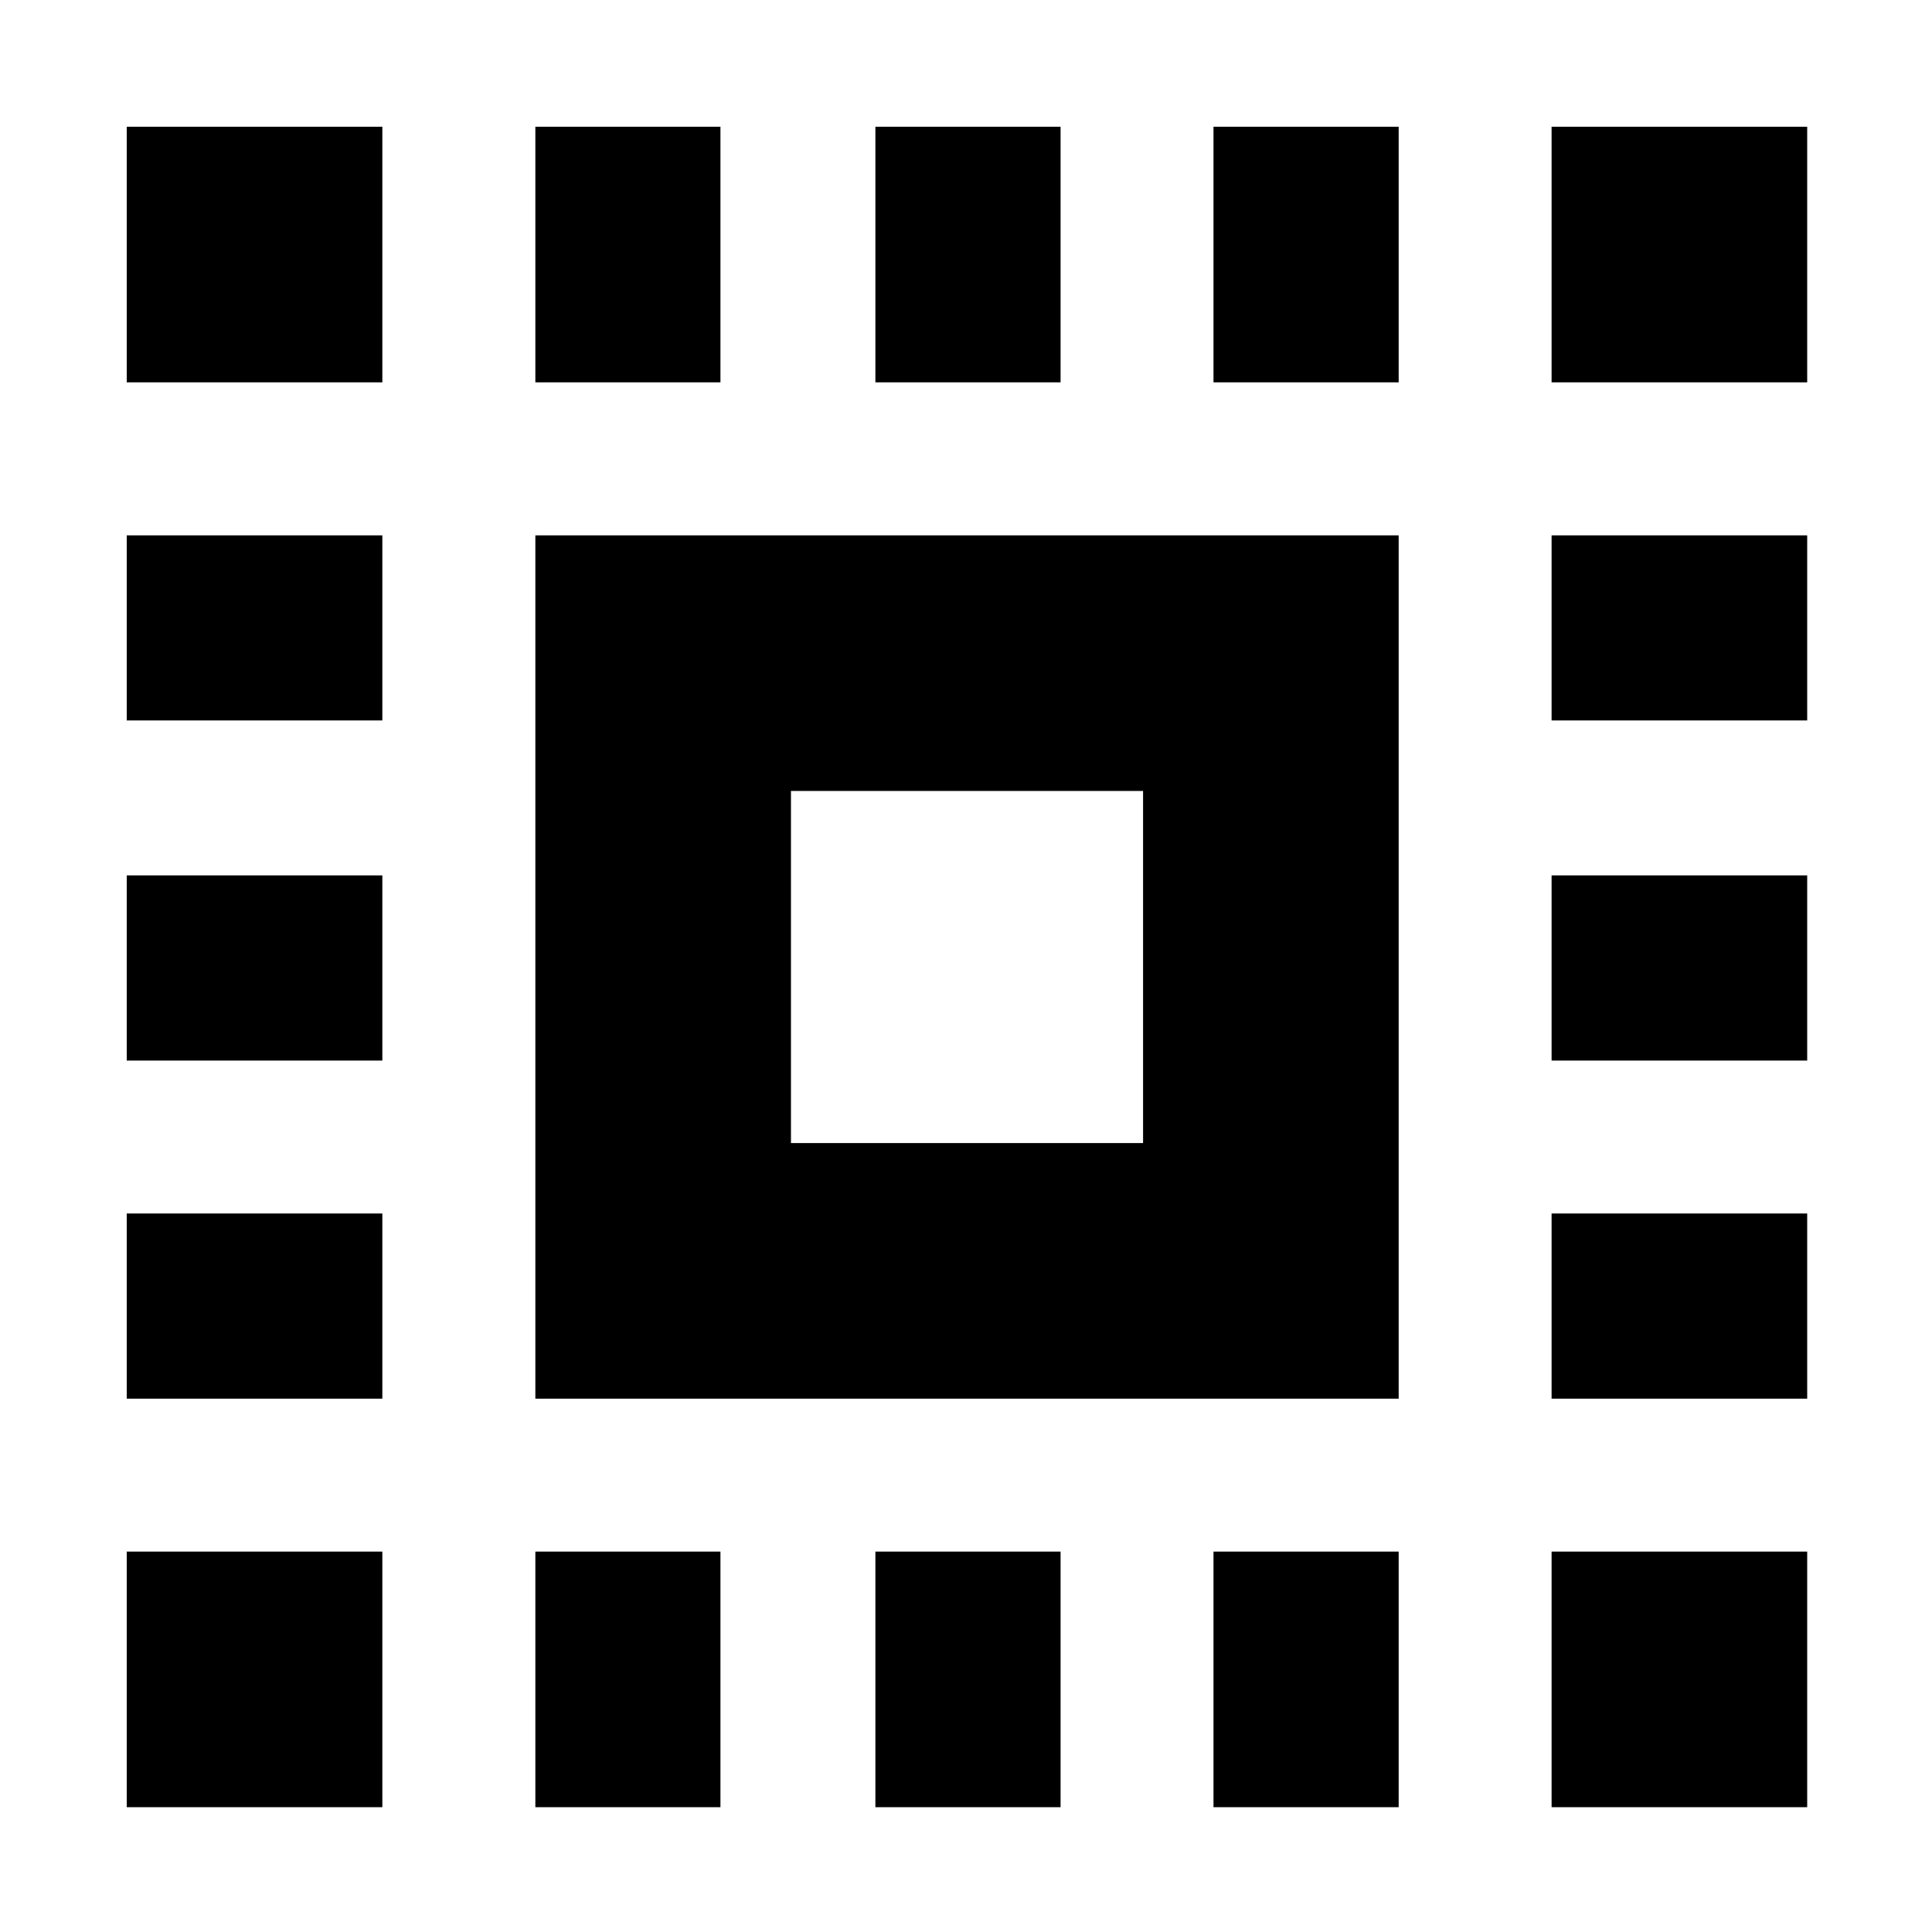 <svg xmlns="http://www.w3.org/2000/svg" height="20" width="20"><path d="M1.312 3.958V1.312h2.646v2.646Zm0 7.021V9.062h2.646v1.917Zm4.23 7.729v-2.646h1.916v2.646Zm-4.23-11.25V5.542h2.646v1.916Zm7.75-3.5V1.312h1.917v2.646Zm7 0V1.312h2.646v2.646Zm-14.75 14.75v-2.646h2.646v2.646Zm0-4.229v-1.917h2.646v1.917Zm4.23-10.521V1.312h1.916v2.646Zm3.52 14.75v-2.646h1.917v2.646Zm7-7.729V9.062h2.646v1.917Zm0 7.729v-2.646h2.646v2.646Zm0-11.25V5.542h2.646v1.916Zm0 7.021v-1.917h2.646v1.917Zm-3.5 4.229v-2.646h1.917v2.646Zm0-14.75V1.312h1.917v2.646Zm-7.02 10.521V5.542h8.937v8.937Zm2.646-2.646h3.645V8.188H8.188Z"/></svg>